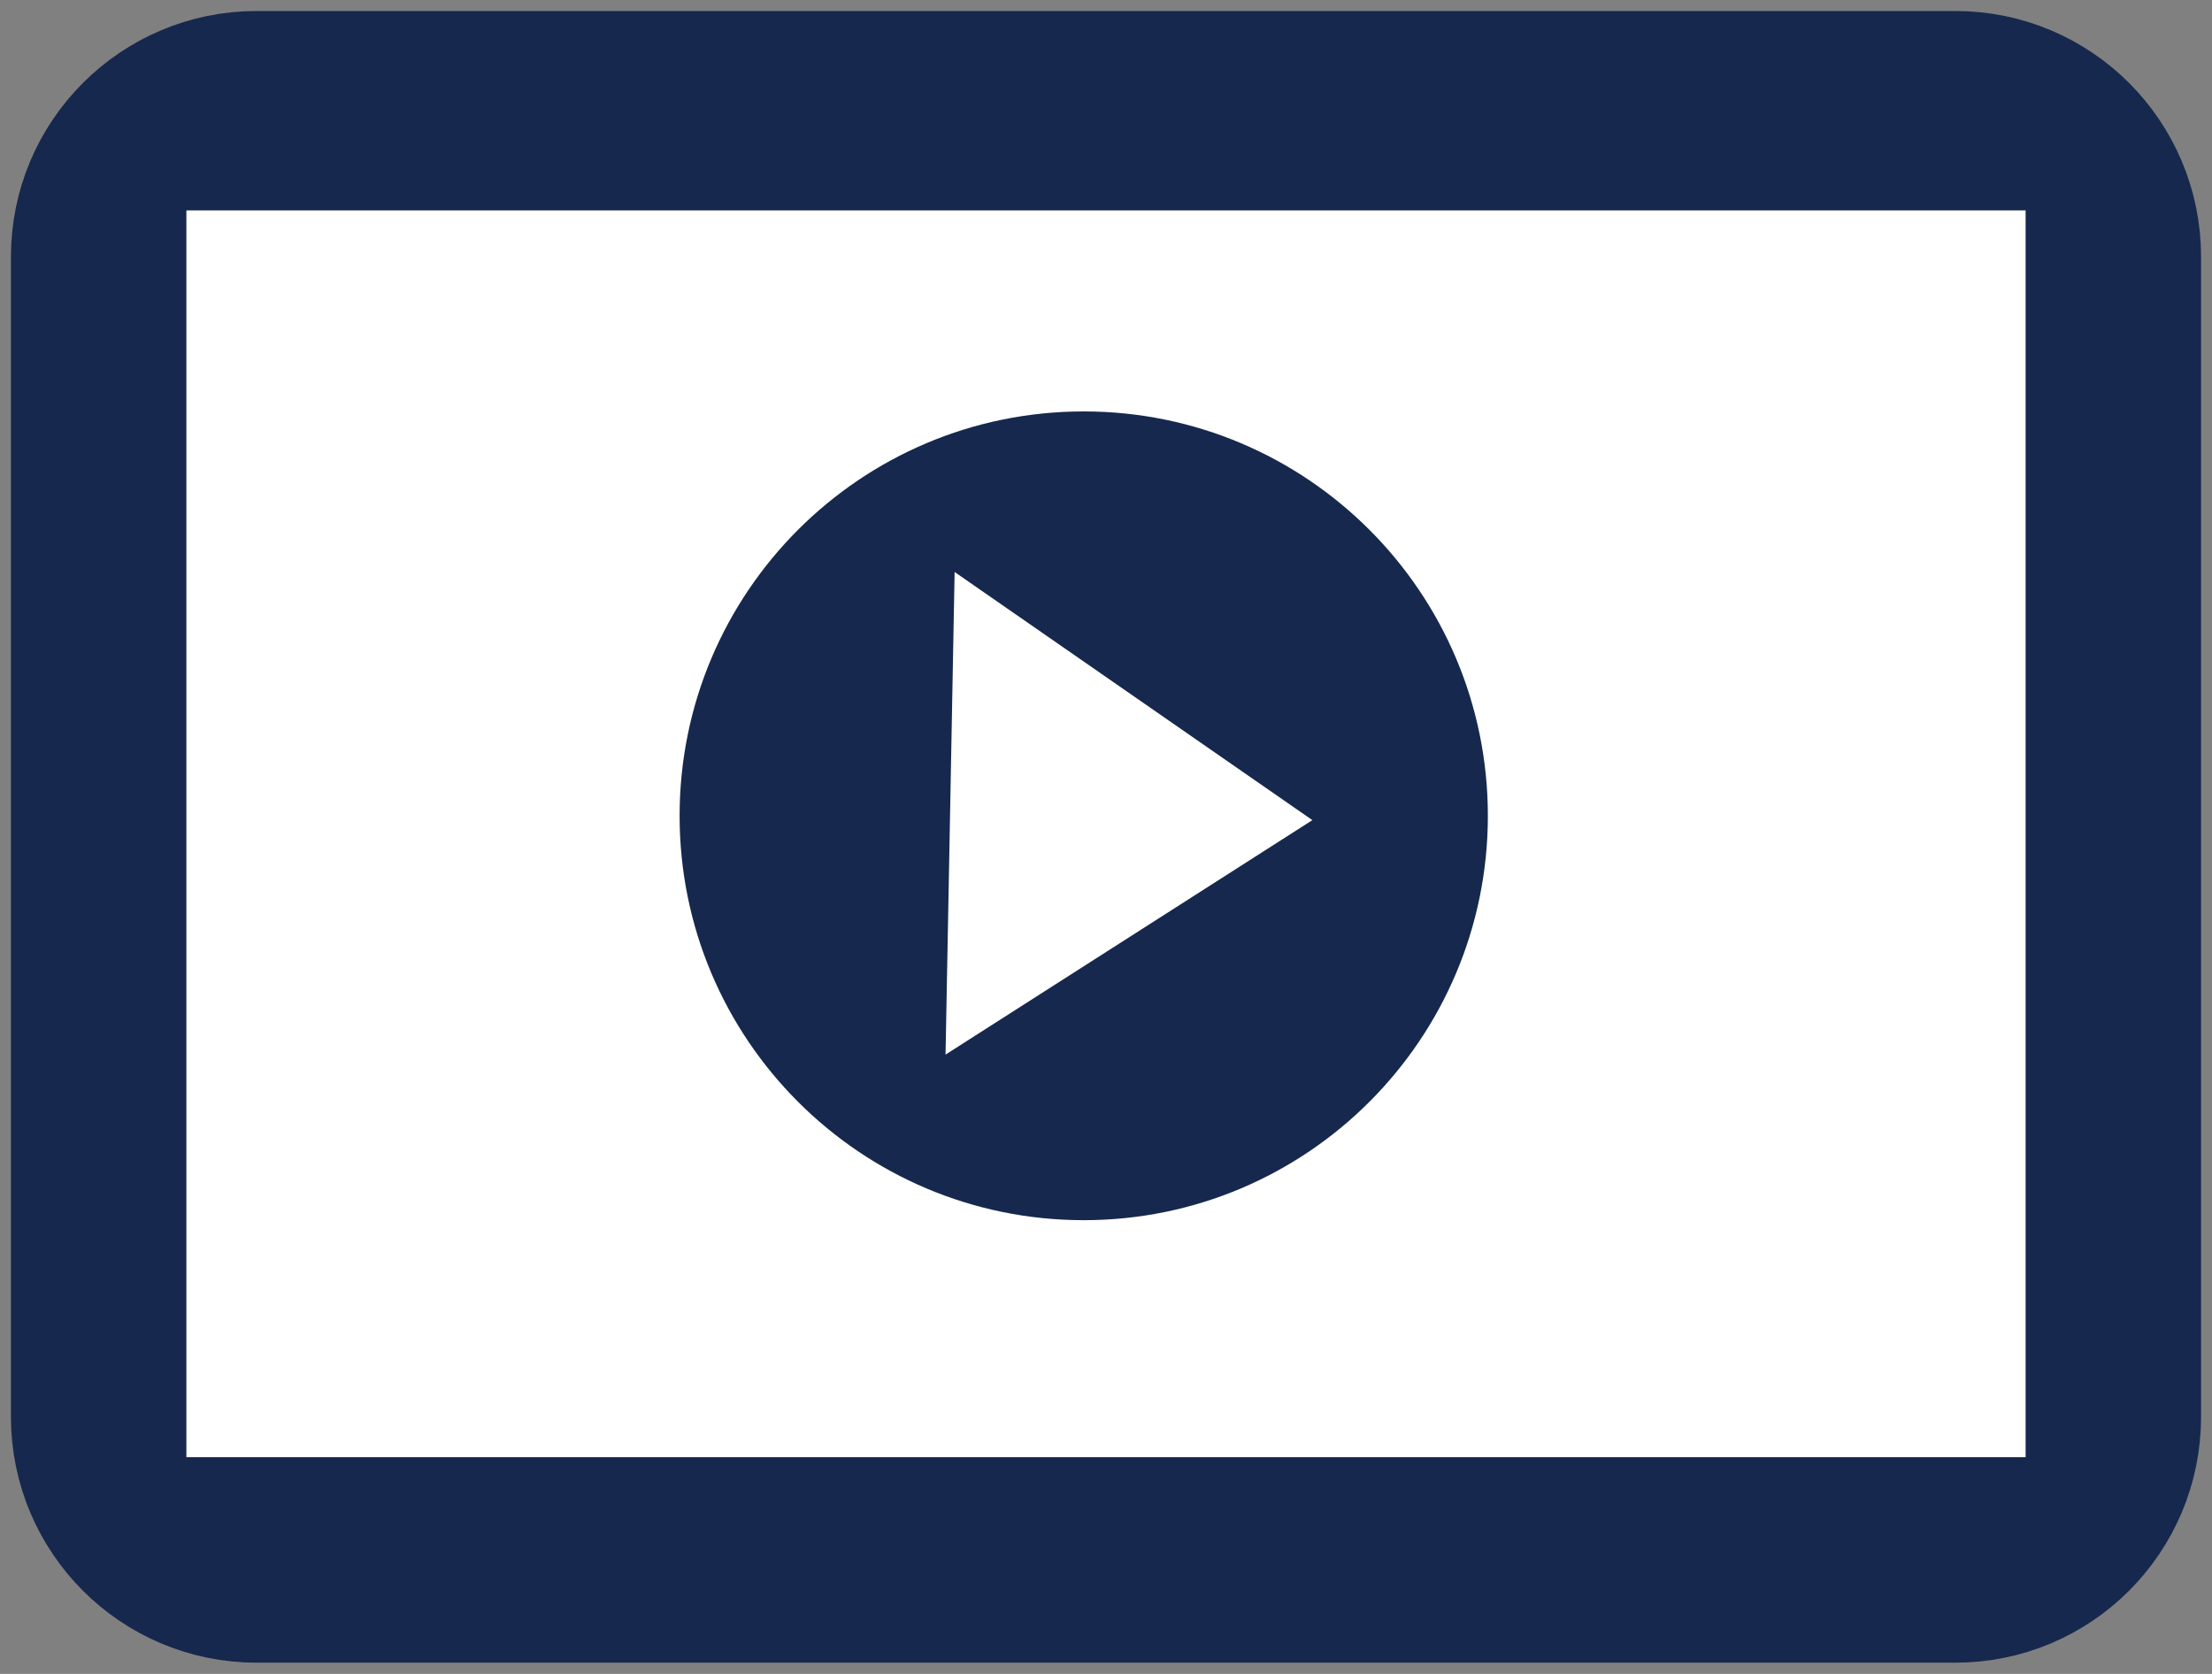<svg width="111" height="84" viewBox="0 0 111 84" fill="none" xmlns="http://www.w3.org/2000/svg">
<rect x="0" y="0" width="111" height="84" fill="#808080" stroke="none"/>
<g clip-path="url(#clip0_197_581)">
<path d="M98.123 4.497H12.877C8.247 4.497 4.494 8.253 4.494 12.885V71.103C4.494 75.736 8.247 79.492 12.877 79.492H98.123C102.753 79.492 106.506 75.736 106.506 71.103V12.885C106.506 8.253 102.753 4.497 98.123 4.497Z" fill="#16284D"/>
<path d="M98.123 4.497H12.877C8.247 4.497 4.494 8.253 4.494 12.885V71.103C4.494 75.736 8.247 79.492 12.877 79.492H98.123C102.753 79.492 106.506 75.736 106.506 71.103V12.885C106.506 8.253 102.753 4.497 98.123 4.497Z" stroke="#16284D" stroke-width="7.89" stroke-miterlimit="10"/>
<path d="M101.647 10.557H9.353V73.123H101.647V10.557Z" fill="white"/>
<path d="M54.382 61.231C65.582 61.231 74.662 52.146 74.662 40.939C74.662 29.732 65.582 20.646 54.382 20.646C43.182 20.646 34.103 29.732 34.103 40.939C34.103 52.146 43.182 61.231 54.382 61.231Z" fill="#16284D"/>
<path d="M65.856 41.156L47.904 28.704L47.448 52.922L65.856 41.156Z" fill="white"/>
</g>
<defs>
<clipPath id="clip0_197_581">
<rect width="111" height="84" fill="white"/>
</clipPath>
</defs>
</svg>
